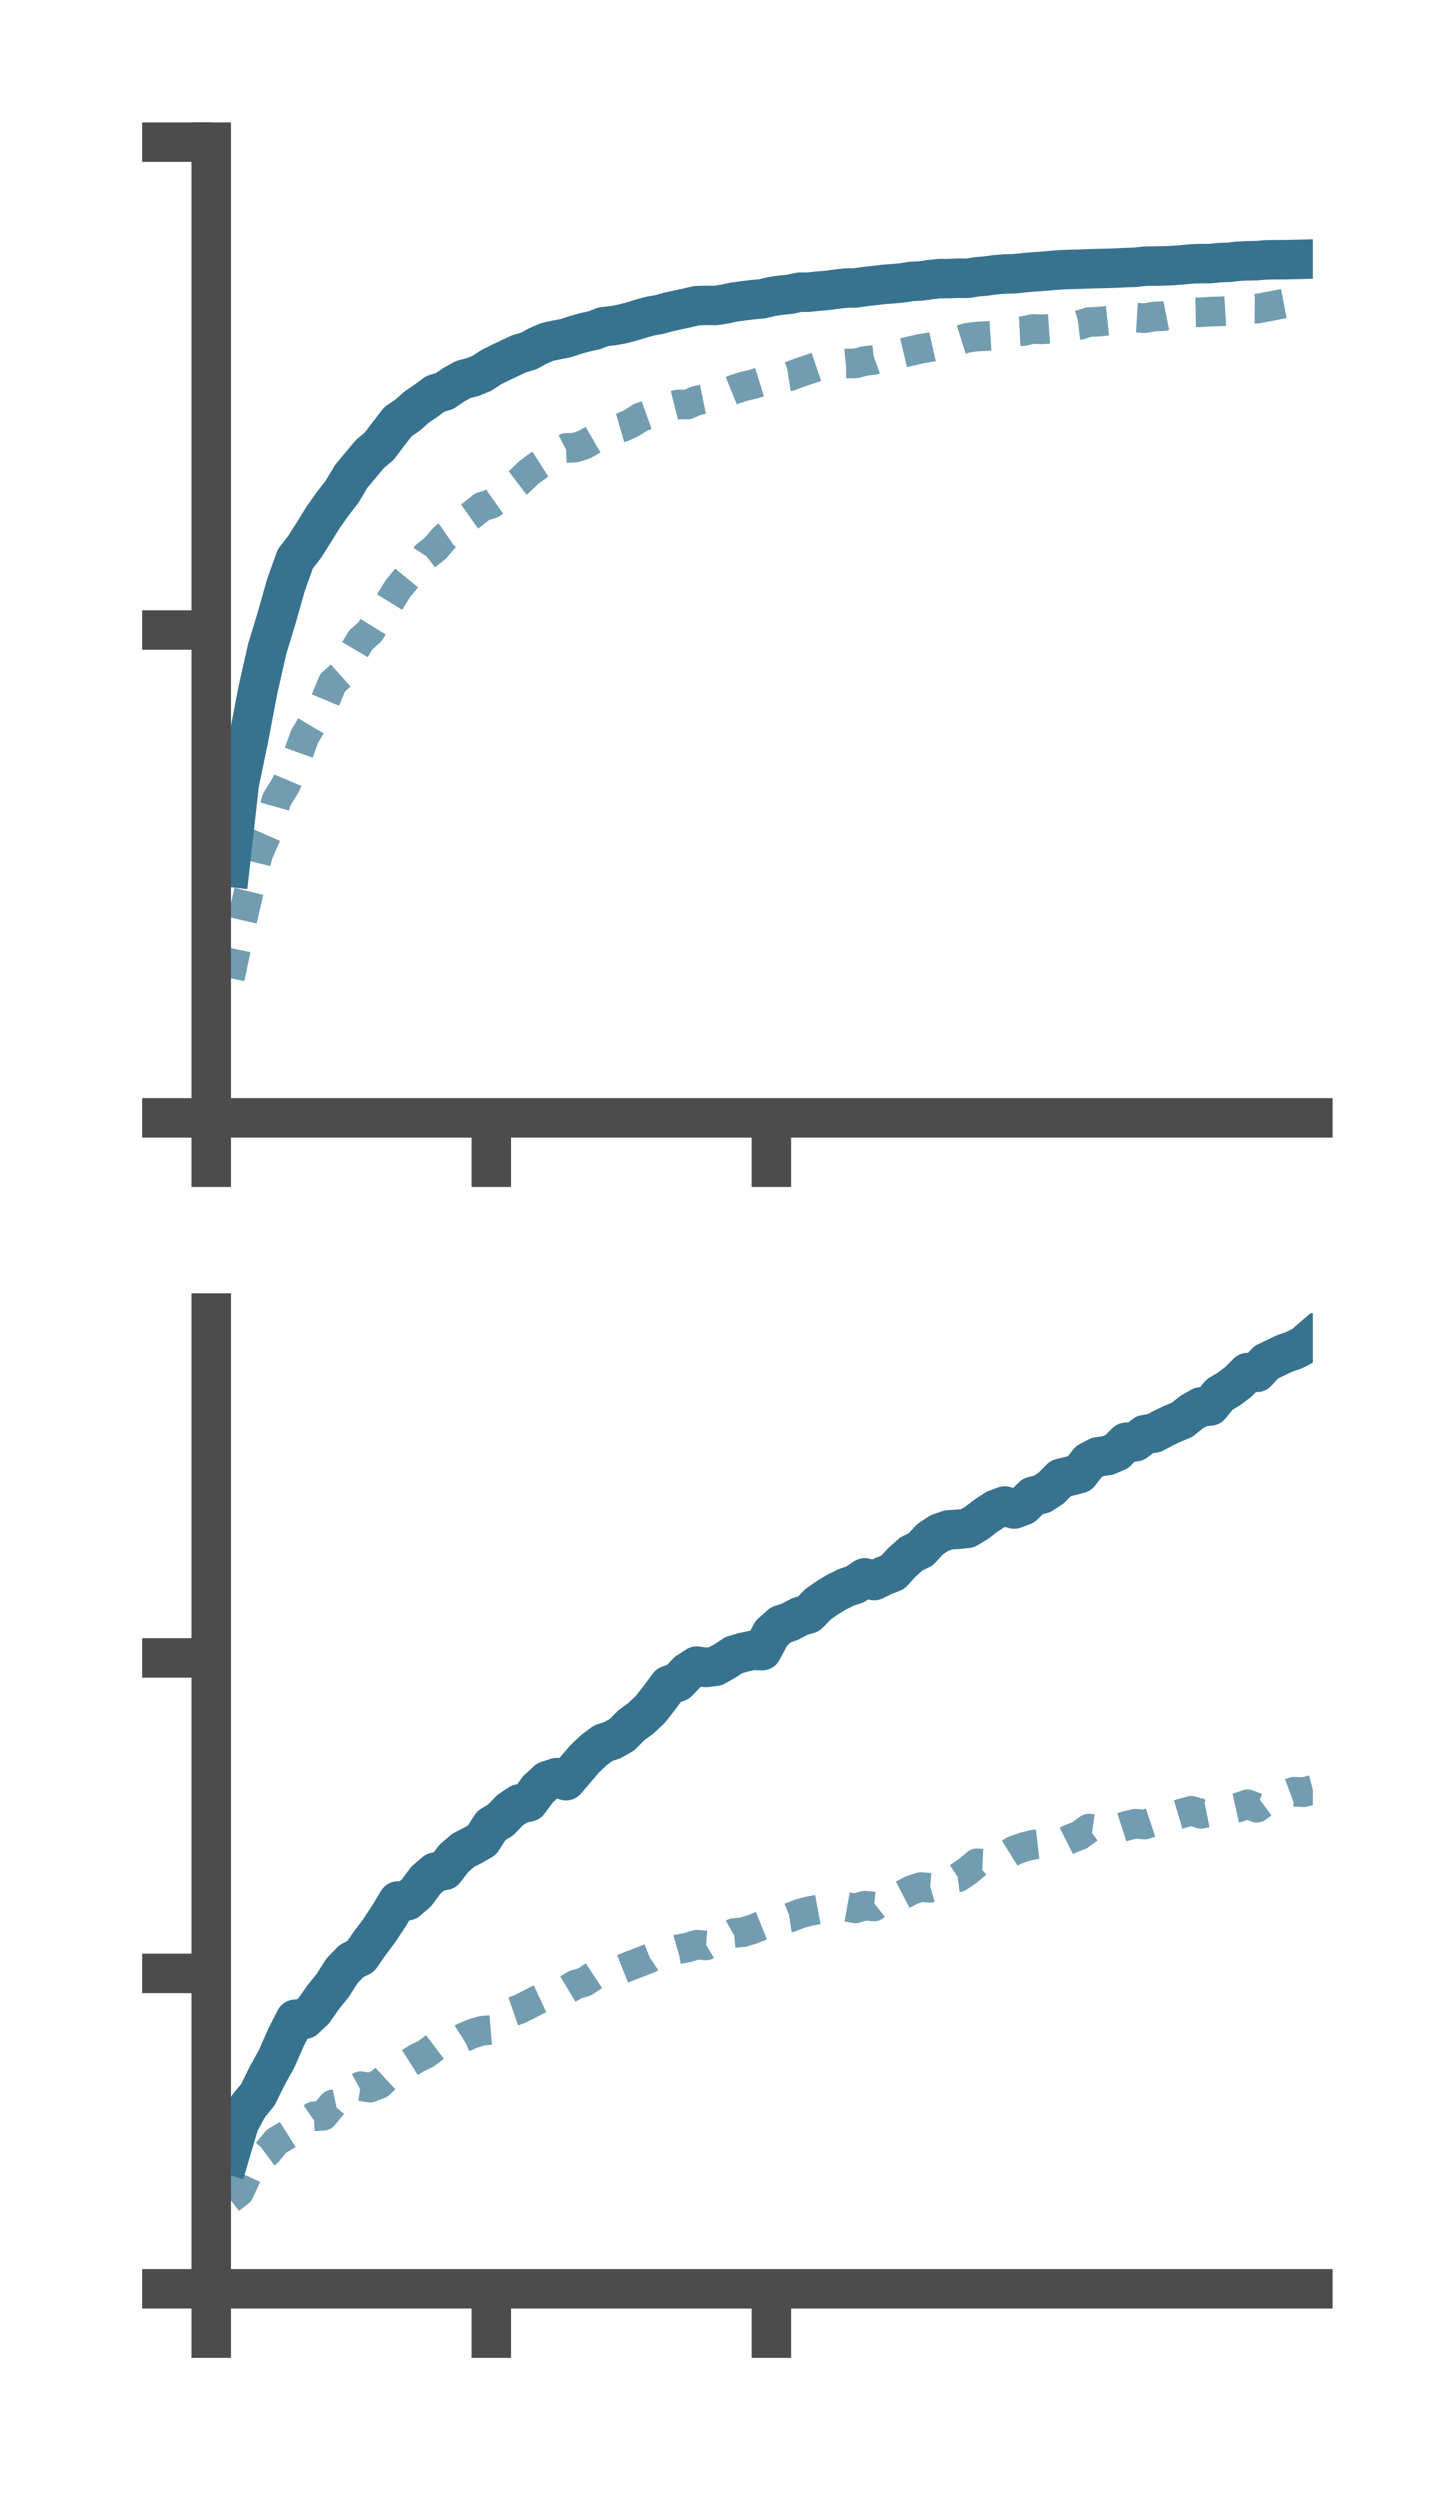 <?xml version="1.0" encoding="utf-8" standalone="no"?>
<!DOCTYPE svg PUBLIC "-//W3C//DTD SVG 1.1//EN"
  "http://www.w3.org/Graphics/SVG/1.1/DTD/svg11.dtd">
<svg height="126.62pt" version="1.1" viewBox="0 0 73.7 126.62" width="73.7pt" xmlns="http://www.w3.org/2000/svg" xmlns:xlink="http://www.w3.org/1999/xlink">
 <defs>
  <style type="text/css">*{stroke-linecap:butt;stroke-linejoin:round;}</style>
 </defs>
 <g id="figure_1">
  <g id="patch_1">
   <path d="M 0 126.62 
L 73.7 126.62 
L 73.7 0 
L 0 0 
z
" style="fill:none;"/>
  </g>
  <g id="axes_1">
   <g id="patch_2">
    <path d="M 10.7 56.618 
L 66.5 56.618 
L 66.5 7.2 
L 10.7 7.2 
z
" style="fill:none;"/>
   </g>
   <g id="matplotlib.axis_1">
    <g id="xtick_1">
     <g id="line2d_1">
      <defs>
       <path d="M 0 0 
L 0 3.5 
" id="m0d2b551979" style="stroke:#4c4c4c;stroke-width:2;"/>
      </defs>
      <g>
       <use style="fill:#4c4c4c;stroke:#4c4c4c;stroke-width:2;" x="10.7" xlink:href="#m0d2b551979" y="56.618"/>
      </g>
     </g>
    </g>
    <g id="xtick_2">
     <g id="line2d_2">
      <g>
       <use style="fill:#4c4c4c;stroke:#4c4c4c;stroke-width:2;" x="24.886" xlink:href="#m0d2b551979" y="56.618"/>
      </g>
     </g>
    </g>
    <g id="xtick_3">
     <g id="line2d_3">
      <g>
       <use style="fill:#4c4c4c;stroke:#4c4c4c;stroke-width:2;" x="39.073" xlink:href="#m0d2b551979" y="56.618"/>
      </g>
     </g>
    </g>
   </g>
   <g id="matplotlib.axis_2">
    <g id="ytick_1">
     <g id="line2d_4">
      <defs>
       <path d="M 0 0 
L -3.5 0 
" id="me1a7b3d735" style="stroke:#4c4c4c;stroke-width:2;"/>
      </defs>
      <g>
       <use style="fill:#4c4c4c;stroke:#4c4c4c;stroke-width:2;" x="10.7" xlink:href="#me1a7b3d735" y="56.618"/>
      </g>
     </g>
    </g>
    <g id="ytick_2">
     <g id="line2d_5">
      <g>
       <use style="fill:#4c4c4c;stroke:#4c4c4c;stroke-width:2;" x="10.7" xlink:href="#me1a7b3d735" y="31.909"/>
      </g>
     </g>
    </g>
    <g id="ytick_3">
     <g id="line2d_6">
      <g>
       <use style="fill:#4c4c4c;stroke:#4c4c4c;stroke-width:2;" x="10.7" xlink:href="#me1a7b3d735" y="7.2"/>
      </g>
     </g>
    </g>
   </g>
   <g id="line2d_7">
    <path clip-path="url(#pccc6991eaa)" d="M 11.646 43.925 
L 12.119 39.702 
L 12.592 37.423 
L 13.064 34.944 
L 13.537 32.858 
L 14.01 31.306 
L 14.483 29.634 
L 14.956 28.311 
L 15.429 27.698 
L 15.902 26.954 
L 16.375 26.189 
L 16.848 25.521 
L 17.32 24.916 
L 17.793 24.123 
L 18.266 23.557 
L 18.739 22.992 
L 19.212 22.593 
L 19.685 21.968 
L 20.158 21.355 
L 20.631 21.038 
L 21.103 20.619 
L 21.576 20.297 
L 22.049 19.948 
L 22.522 19.802 
L 22.995 19.48 
L 23.468 19.219 
L 23.941 19.099 
L 24.414 18.904 
L 24.886 18.594 
L 25.359 18.36 
L 25.832 18.135 
L 26.305 17.914 
L 26.778 17.776 
L 27.251 17.519 
L 27.724 17.318 
L 28.197 17.213 
L 28.67 17.126 
L 29.142 16.966 
L 29.615 16.833 
L 30.088 16.732 
L 30.561 16.548 
L 31.034 16.497 
L 31.507 16.411 
L 31.98 16.288 
L 32.453 16.143 
L 32.925 16.011 
L 33.398 15.929 
L 33.871 15.796 
L 34.344 15.695 
L 34.817 15.591 
L 35.29 15.482 
L 35.763 15.467 
L 36.236 15.473 
L 36.709 15.4 
L 37.181 15.299 
L 37.654 15.234 
L 38.127 15.176 
L 38.6 15.136 
L 39.073 15.021 
L 39.546 14.95 
L 40.019 14.903 
L 40.492 14.8 
L 40.964 14.799 
L 41.437 14.745 
L 41.91 14.707 
L 42.383 14.643 
L 42.856 14.589 
L 43.329 14.584 
L 43.802 14.515 
L 44.275 14.462 
L 44.747 14.406 
L 45.22 14.372 
L 45.693 14.328 
L 46.166 14.252 
L 46.639 14.231 
L 47.112 14.163 
L 47.585 14.111 
L 48.058 14.11 
L 48.531 14.09 
L 49.003 14.095 
L 49.476 14.021 
L 49.949 13.979 
L 50.422 13.915 
L 50.895 13.876 
L 51.368 13.866 
L 51.841 13.816 
L 52.314 13.773 
L 52.786 13.744 
L 53.259 13.699 
L 53.732 13.664 
L 54.205 13.645 
L 54.678 13.634 
L 55.151 13.616 
L 55.624 13.602 
L 56.097 13.592 
L 56.57 13.576 
L 57.042 13.551 
L 57.515 13.537 
L 57.988 13.482 
L 58.461 13.476 
L 58.934 13.467 
L 59.407 13.449 
L 59.88 13.413 
L 60.353 13.366 
L 60.825 13.35 
L 61.298 13.353 
L 61.771 13.3 
L 62.244 13.288 
L 62.717 13.231 
L 63.19 13.21 
L 63.663 13.2 
L 64.136 13.163 
L 64.608 13.154 
L 65.081 13.154 
L 65.554 13.141 
L 66.027 13.132 
L 66.5 13.119 
" style="fill:none;stroke:#37738f;stroke-linecap:square;stroke-width:2;"/>
   </g>
   <g id="line2d_8">
    <path clip-path="url(#pccc6991eaa)" d="M 11.646 49.539 
L 12.119 47.253 
L 12.592 45.214 
L 13.064 43.278 
L 13.537 42.198 
L 14.01 40.509 
L 14.483 39.736 
L 14.956 38.615 
L 15.429 37.303 
L 15.902 36.505 
L 16.375 35.713 
L 16.848 34.58 
L 17.32 34.158 
L 17.793 33.223 
L 18.266 32.418 
L 18.739 31.999 
L 19.212 31.229 
L 19.685 30.575 
L 20.158 29.807 
L 20.631 29.233 
L 21.103 28.869 
L 21.576 28.144 
L 22.049 27.772 
L 22.522 27.215 
L 22.995 26.89 
L 23.468 26.382 
L 23.941 26.047 
L 24.414 25.664 
L 24.886 25.519 
L 25.359 25.183 
L 25.832 24.75 
L 26.305 24.39 
L 26.778 23.936 
L 27.251 23.585 
L 27.724 23.285 
L 28.197 22.931 
L 28.67 22.689 
L 29.142 22.668 
L 29.615 22.511 
L 30.088 22.238 
L 30.561 22.051 
L 31.034 21.781 
L 31.507 21.645 
L 31.98 21.433 
L 32.453 21.131 
L 32.925 20.961 
L 33.398 20.715 
L 33.871 20.604 
L 34.344 20.484 
L 34.817 20.49 
L 35.29 20.287 
L 35.763 20.192 
L 36.236 20.041 
L 36.709 19.922 
L 37.181 19.73 
L 37.654 19.571 
L 38.127 19.464 
L 38.6 19.317 
L 39.073 19.151 
L 39.546 19.127 
L 40.019 19.052 
L 40.492 18.872 
L 40.964 18.715 
L 41.437 18.552 
L 41.91 18.467 
L 42.383 18.455 
L 42.856 18.409 
L 43.329 18.409 
L 43.802 18.283 
L 44.275 18.229 
L 44.747 18.058 
L 45.22 17.99 
L 45.693 17.884 
L 46.166 17.773 
L 46.639 17.662 
L 47.112 17.586 
L 47.585 17.48 
L 48.058 17.333 
L 48.531 17.253 
L 49.003 17.105 
L 49.476 17.046 
L 49.949 17.022 
L 50.422 16.991 
L 50.895 16.879 
L 51.368 16.789 
L 51.841 16.766 
L 52.314 16.661 
L 52.786 16.681 
L 53.259 16.649 
L 53.732 16.598 
L 54.205 16.52 
L 54.678 16.463 
L 55.151 16.313 
L 55.624 16.294 
L 56.097 16.244 
L 56.57 16.183 
L 57.042 16.121 
L 57.515 16.086 
L 57.988 16.115 
L 58.461 16.03 
L 58.934 16.012 
L 59.407 15.918 
L 59.88 15.854 
L 60.353 15.824 
L 60.825 15.815 
L 61.298 15.782 
L 61.771 15.772 
L 62.244 15.743 
L 62.717 15.673 
L 63.19 15.629 
L 63.663 15.634 
L 64.136 15.548 
L 64.608 15.455 
L 65.081 15.365 
L 65.554 15.292 
L 66.027 15.235 
L 66.5 15.182 
" style="fill:none;stroke:#37738f;stroke-dasharray:1.5,1.5;stroke-dashoffset:0;stroke-opacity:0.7;stroke-width:1.5;"/>
   </g>
   <g id="patch_3">
    <path d="M 10.7 56.618 
L 10.7 7.2 
" style="fill:none;stroke:#4c4c4c;stroke-linecap:square;stroke-linejoin:miter;stroke-width:2;"/>
   </g>
   <g id="patch_4">
    <path d="M 66.5 56.618 
L 66.5 7.2 
" style="fill:none;"/>
   </g>
   <g id="patch_5">
    <path d="M 10.7 56.618 
L 66.5 56.618 
" style="fill:none;stroke:#4c4c4c;stroke-linecap:square;stroke-linejoin:miter;stroke-width:2;"/>
   </g>
   <g id="patch_6">
    <path d="M 10.7 7.2 
L 66.5 7.2 
" style="fill:none;"/>
   </g>
  </g>
  <g id="axes_2">
   <g id="patch_7">
    <path d="M 10.7 115.92 
L 66.5 115.92 
L 66.5 66.502 
L 10.7 66.502 
z
" style="fill:none;"/>
   </g>
   <g id="matplotlib.axis_3">
    <g id="xtick_4">
     <g id="line2d_9">
      <g>
       <use style="fill:#4c4c4c;stroke:#4c4c4c;stroke-width:2;" x="10.7" xlink:href="#m0d2b551979" y="115.92"/>
      </g>
     </g>
    </g>
    <g id="xtick_5">
     <g id="line2d_10">
      <g>
       <use style="fill:#4c4c4c;stroke:#4c4c4c;stroke-width:2;" x="24.886" xlink:href="#m0d2b551979" y="115.92"/>
      </g>
     </g>
    </g>
    <g id="xtick_6">
     <g id="line2d_11">
      <g>
       <use style="fill:#4c4c4c;stroke:#4c4c4c;stroke-width:2;" x="39.073" xlink:href="#m0d2b551979" y="115.92"/>
      </g>
     </g>
    </g>
   </g>
   <g id="matplotlib.axis_4">
    <g id="ytick_4">
     <g id="line2d_12">
      <g>
       <use style="fill:#4c4c4c;stroke:#4c4c4c;stroke-width:2;" x="10.7" xlink:href="#me1a7b3d735" y="115.92"/>
      </g>
     </g>
    </g>
    <g id="ytick_5">
     <g id="line2d_13">
      <g>
       <use style="fill:#4c4c4c;stroke:#4c4c4c;stroke-width:2;" x="10.7" xlink:href="#me1a7b3d735" y="99.945"/>
      </g>
     </g>
    </g>
    <g id="ytick_6">
     <g id="line2d_14">
      <g>
       <use style="fill:#4c4c4c;stroke:#4c4c4c;stroke-width:2;" x="10.7" xlink:href="#me1a7b3d735" y="83.969"/>
      </g>
     </g>
    </g>
   </g>
   <g id="line2d_15">
    <path clip-path="url(#pba2e6eec0f)" d="M 11.646 109.129 
L 12.119 107.53 
L 12.592 106.659 
L 13.064 106.086 
L 13.537 105.128 
L 14.01 104.276 
L 14.483 103.199 
L 14.956 102.268 
L 15.429 102.271 
L 15.902 101.826 
L 16.375 101.146 
L 16.848 100.564 
L 17.32 99.82 
L 17.793 99.327 
L 18.266 99.09 
L 18.739 98.408 
L 19.212 97.778 
L 19.685 97.063 
L 20.158 96.279 
L 20.631 96.267 
L 21.103 95.858 
L 21.576 95.218 
L 22.049 94.816 
L 22.522 94.727 
L 22.995 94.115 
L 23.468 93.708 
L 23.941 93.467 
L 24.414 93.196 
L 24.886 92.462 
L 25.359 92.174 
L 25.832 91.681 
L 26.305 91.365 
L 26.778 91.263 
L 27.251 90.62 
L 27.724 90.185 
L 28.197 90.031 
L 28.67 90.187 
L 29.142 89.635 
L 29.615 89.082 
L 30.088 88.633 
L 30.561 88.283 
L 31.034 88.127 
L 31.507 87.856 
L 31.98 87.379 
L 32.453 87.033 
L 32.925 86.592 
L 33.398 85.991 
L 33.871 85.353 
L 34.344 85.188 
L 34.817 84.691 
L 35.29 84.383 
L 35.763 84.45 
L 36.236 84.392 
L 36.709 84.128 
L 37.181 83.821 
L 37.654 83.683 
L 38.127 83.583 
L 38.6 83.601 
L 39.073 82.714 
L 39.546 82.294 
L 40.019 82.134 
L 40.492 81.879 
L 40.964 81.737 
L 41.437 81.249 
L 41.91 80.919 
L 42.383 80.632 
L 42.856 80.399 
L 43.329 80.237 
L 43.802 79.913 
L 44.275 80.051 
L 44.747 79.82 
L 45.22 79.636 
L 45.693 79.122 
L 46.166 78.699 
L 46.639 78.469 
L 47.112 77.955 
L 47.585 77.643 
L 48.058 77.481 
L 48.531 77.455 
L 49.003 77.405 
L 49.476 77.119 
L 49.949 76.759 
L 50.422 76.451 
L 50.895 76.273 
L 51.368 76.427 
L 51.841 76.251 
L 52.314 75.785 
L 52.786 75.666 
L 53.259 75.352 
L 53.732 74.871 
L 54.205 74.758 
L 54.678 74.632 
L 55.151 74.024 
L 55.624 73.779 
L 56.097 73.722 
L 56.57 73.518 
L 57.042 73.047 
L 57.515 73.02 
L 57.988 72.658 
L 58.461 72.578 
L 58.934 72.327 
L 59.407 72.101 
L 59.88 71.905 
L 60.353 71.524 
L 60.825 71.255 
L 61.298 71.21 
L 61.771 70.633 
L 62.244 70.348 
L 62.717 69.996 
L 63.19 69.516 
L 63.663 69.506 
L 64.136 68.995 
L 64.608 68.769 
L 65.081 68.543 
L 65.554 68.382 
L 66.027 68.135 
L 66.5 67.728 
" style="fill:none;stroke:#37738f;stroke-linecap:square;stroke-width:2;"/>
   </g>
   <g id="line2d_16">
    <path clip-path="url(#pba2e6eec0f)" d="M 11.646 111.379 
L 12.119 111.013 
L 12.592 109.984 
L 13.064 109.358 
L 13.537 109.009 
L 14.01 108.439 
L 14.483 108.165 
L 14.956 107.866 
L 15.429 107.51 
L 15.902 107.181 
L 16.375 107.159 
L 16.848 106.584 
L 17.32 106.481 
L 17.793 105.914 
L 18.266 105.658 
L 18.739 105.733 
L 19.212 105.555 
L 19.685 105.117 
L 20.158 104.722 
L 20.631 104.543 
L 21.103 104.245 
L 21.576 104.02 
L 22.049 103.662 
L 22.522 103.621 
L 22.995 103.5 
L 23.468 103.198 
L 23.941 102.993 
L 24.414 102.851 
L 24.886 102.811 
L 25.359 102.371 
L 25.832 101.925 
L 26.305 101.762 
L 26.778 101.527 
L 27.251 101.28 
L 27.724 101.058 
L 28.197 100.898 
L 28.67 100.798 
L 29.142 100.514 
L 29.615 100.375 
L 30.088 100.064 
L 30.561 99.893 
L 31.034 99.759 
L 31.507 99.727 
L 31.98 99.538 
L 32.453 99.359 
L 32.925 99.168 
L 33.398 98.851 
L 33.871 98.863 
L 34.344 98.725 
L 34.817 98.636 
L 35.29 98.493 
L 35.763 98.531 
L 36.236 98.248 
L 36.709 98.168 
L 37.181 97.9 
L 37.654 97.857 
L 38.127 97.708 
L 38.6 97.517 
L 39.073 97.257 
L 39.546 97.187 
L 40.019 97.117 
L 40.492 96.926 
L 40.964 96.798 
L 41.437 96.71 
L 41.91 96.686 
L 42.383 96.693 
L 42.856 96.569 
L 43.329 96.655 
L 43.802 96.515 
L 44.275 96.559 
L 44.747 96.188 
L 45.22 96.09 
L 45.693 95.976 
L 46.166 95.729 
L 46.639 95.572 
L 47.112 95.613 
L 47.585 95.481 
L 48.058 95.147 
L 48.531 95.086 
L 49.003 94.768 
L 49.476 94.371 
L 49.949 94.393 
L 50.422 94.143 
L 50.895 94.016 
L 51.368 93.721 
L 51.841 93.552 
L 52.314 93.431 
L 52.786 93.376 
L 53.259 93.453 
L 53.732 93.377 
L 54.205 93.138 
L 54.678 92.956 
L 55.151 92.61 
L 55.624 92.678 
L 56.097 92.638 
L 56.57 92.627 
L 57.042 92.475 
L 57.515 92.363 
L 57.988 92.408 
L 58.461 92.249 
L 58.934 92.27 
L 59.407 91.979 
L 59.88 91.838 
L 60.353 91.708 
L 60.825 91.867 
L 61.298 91.771 
L 61.771 91.761 
L 62.244 91.649 
L 62.717 91.544 
L 63.19 91.38 
L 63.663 91.557 
L 64.136 91.208 
L 64.608 91.044 
L 65.081 90.919 
L 65.554 90.743 
L 66.027 90.772 
L 66.5 90.648 
" style="fill:none;stroke:#37738f;stroke-dasharray:1.5,1.5;stroke-dashoffset:0;stroke-opacity:0.7;stroke-width:1.5;"/>
   </g>
   <g id="patch_8">
    <path d="M 10.7 115.92 
L 10.7 66.502 
" style="fill:none;stroke:#4c4c4c;stroke-linecap:square;stroke-linejoin:miter;stroke-width:2;"/>
   </g>
   <g id="patch_9">
    <path d="M 66.5 115.92 
L 66.5 66.502 
" style="fill:none;"/>
   </g>
   <g id="patch_10">
    <path d="M 10.7 115.92 
L 66.5 115.92 
" style="fill:none;stroke:#4c4c4c;stroke-linecap:square;stroke-linejoin:miter;stroke-width:2;"/>
   </g>
   <g id="patch_11">
    <path d="M 10.7 66.502 
L 66.5 66.502 
" style="fill:none;"/>
   </g>
  </g>
 </g>
 <defs>
  <clipPath id="pccc6991eaa">
   <rect height="49.418" width="55.8" x="10.7" y="7.2"/>
  </clipPath>
  <clipPath id="pba2e6eec0f">
   <rect height="49.418" width="55.8" x="10.7" y="66.502"/>
  </clipPath>
 </defs>
</svg>
